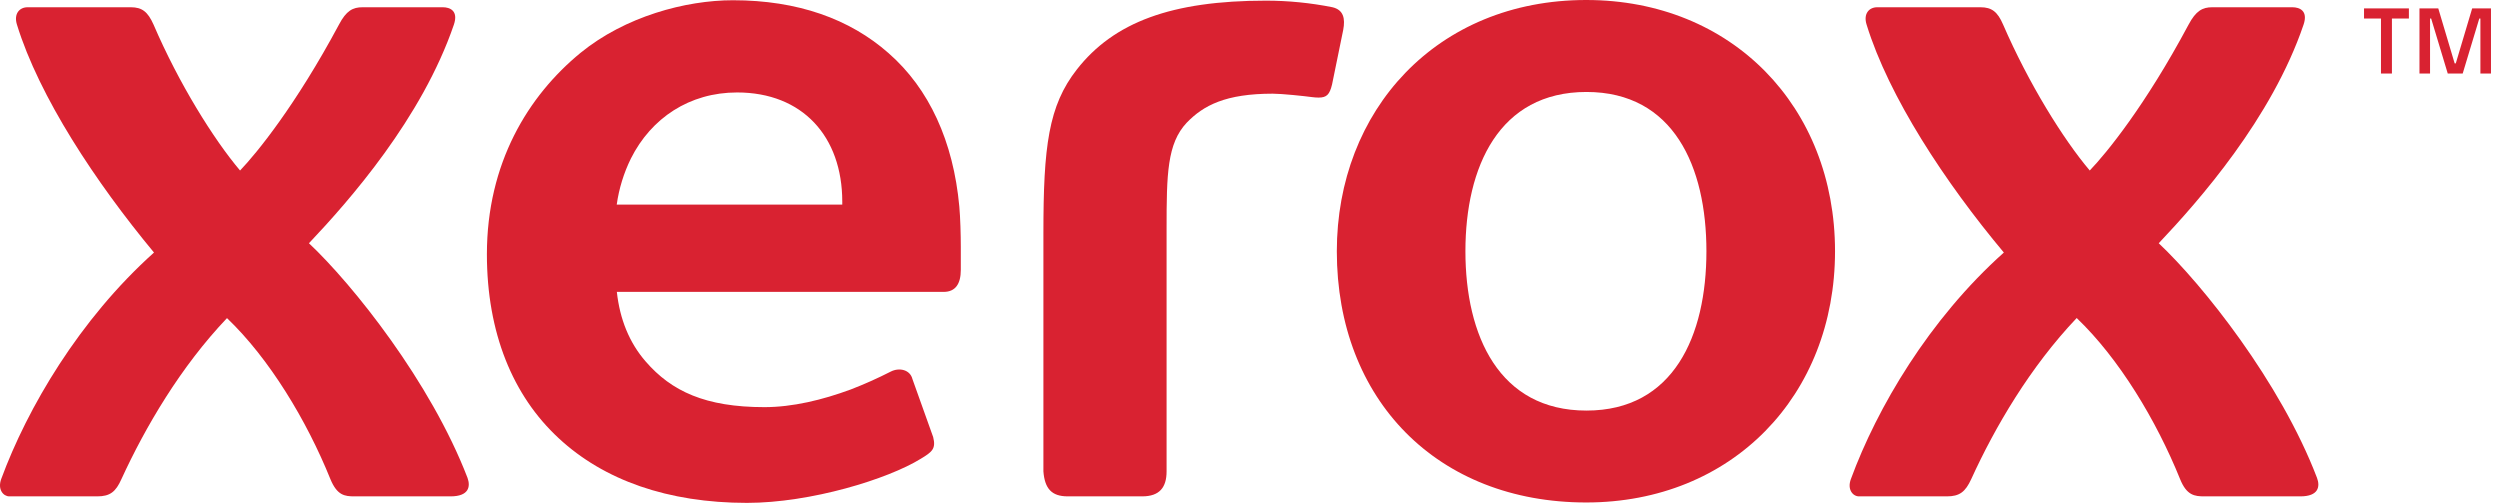 <svg width="174" height="35" viewBox="0 0 174 35" fill="none" xmlns="http://www.w3.org/2000/svg">
<path d="M165.716 1.288H164.536V0.583H167.659V1.288H166.478V5.117H165.716L165.716 1.288ZM168.395 0.583H169.703L170.845 4.413H170.922L172.064 0.583H173.372V5.117H172.636V1.288H172.559L171.404 5.117H170.363L169.208 1.288H169.131V5.117H168.395V0.583Z" fill="#D92231"/>
<path d="M118.767 17.486C118.767 11.606 116.487 6.401 110.417 6.401C104.336 6.401 101.993 11.606 101.993 17.486C101.993 23.366 104.336 28.576 110.417 28.576C116.487 28.576 118.767 23.366 118.767 17.486ZM127.718 17.486C127.718 27.539 120.551 34.972 110.4 34.972C100.067 34.972 93.043 27.85 93.043 17.491C93.043 7.694 99.975 0 110.4 0C120.551 0 127.718 7.439 127.718 17.486Z" fill="#D92231"/>
<path d="M58.622 14.242H42.924C43.081 13.123 43.416 12.036 43.916 11.022C45.325 8.221 47.983 6.435 51.303 6.435C55.85 6.435 58.622 9.497 58.622 14.038V14.242ZM66.769 14.378C66.352 9.837 64.671 6.174 61.848 3.702C59.145 1.315 55.515 0.017 51.015 0.017C47.697 0.017 43.505 1.156 40.418 3.668C36.746 6.673 33.888 11.367 33.888 17.695C33.888 23.149 35.68 27.538 38.889 30.503C42.027 33.418 46.482 35 51.989 35C56.43 35 61.797 33.344 64.083 31.932C64.894 31.445 65.151 31.224 64.948 30.418L63.505 26.381C63.345 25.735 62.597 25.559 62.002 25.86C61.095 26.323 60.164 26.74 59.213 27.107C57.23 27.839 55.158 28.337 53.206 28.337C49.089 28.337 46.731 27.226 44.942 25.163C43.804 23.858 43.139 22.22 42.933 20.315H65.683C66.5 20.315 66.872 19.753 66.872 18.784V17.162C66.872 16.363 66.838 15.132 66.769 14.378Z" fill="#D92231"/>
<path d="M74.948 4.836C77.52 1.548 81.537 0.045 88.11 0.045C89.665 0.046 91.216 0.2 92.74 0.504C93.511 0.686 93.637 1.292 93.488 2.08L92.711 5.879C92.54 6.588 92.334 6.792 91.774 6.792C91.619 6.791 91.464 6.779 91.311 6.758C90.768 6.685 89.219 6.52 88.579 6.52C85.31 6.52 83.761 7.331 82.592 8.544C81.234 9.99 81.194 12.116 81.194 15.921V32.811C81.194 33.922 80.703 34.546 79.503 34.546H74.302C73.193 34.546 72.713 34.002 72.621 32.811V16.227C72.621 10.188 72.973 7.359 74.948 4.836Z" fill="#D92231"/>
<path d="M145.447 11.867C146.61 10.659 149.322 7.337 152.325 1.713C152.837 0.749 153.297 0.505 153.968 0.505H159.546C160.055 0.505 160.655 0.749 160.329 1.713C158.112 8.238 153.048 13.971 150.248 16.93C153.297 19.799 158.718 26.592 161.264 33.26C161.49 33.861 161.378 34.547 160.106 34.547H153.431C152.745 34.547 152.194 34.484 151.734 33.345C150.079 29.256 147.493 24.959 144.538 22.135C141.303 25.537 138.851 29.721 137.199 33.345C136.788 34.235 136.388 34.547 135.505 34.547H129.381C128.966 34.547 128.549 34.076 128.821 33.345C130.641 28.389 134.268 22.22 139.468 17.577C135.376 12.689 131.458 6.73 129.915 1.713C129.678 0.958 130.084 0.505 130.655 0.505H137.842C138.628 0.505 139.034 0.822 139.417 1.713C141.189 5.801 143.604 9.696 145.447 11.867Z" fill="#D92231"/>
<path d="M16.708 11.867C17.868 10.659 20.577 7.337 23.592 1.713C24.098 0.749 24.549 0.505 25.23 0.505H30.819C31.317 0.505 31.917 0.749 31.591 1.713C29.362 8.238 24.304 13.971 21.503 16.93C24.561 19.805 29.979 26.597 32.54 33.26C32.757 33.861 32.642 34.547 31.36 34.547H24.678C23.989 34.547 23.466 34.484 22.995 33.345C21.343 29.256 18.748 24.959 15.799 22.141C12.567 25.537 10.113 29.727 8.452 33.345C8.055 34.235 7.655 34.547 6.769 34.547H0.648C0.236 34.547 -0.181 34.076 0.082 33.345C1.905 28.389 5.535 22.22 10.718 17.577C6.66 12.689 2.723 6.73 1.179 1.713C0.945 0.958 1.356 0.505 1.92 0.505H9.107C9.889 0.505 10.29 0.822 10.687 1.713C12.444 5.801 14.868 9.696 16.708 11.867Z" fill="#D92231"/>
</svg>
